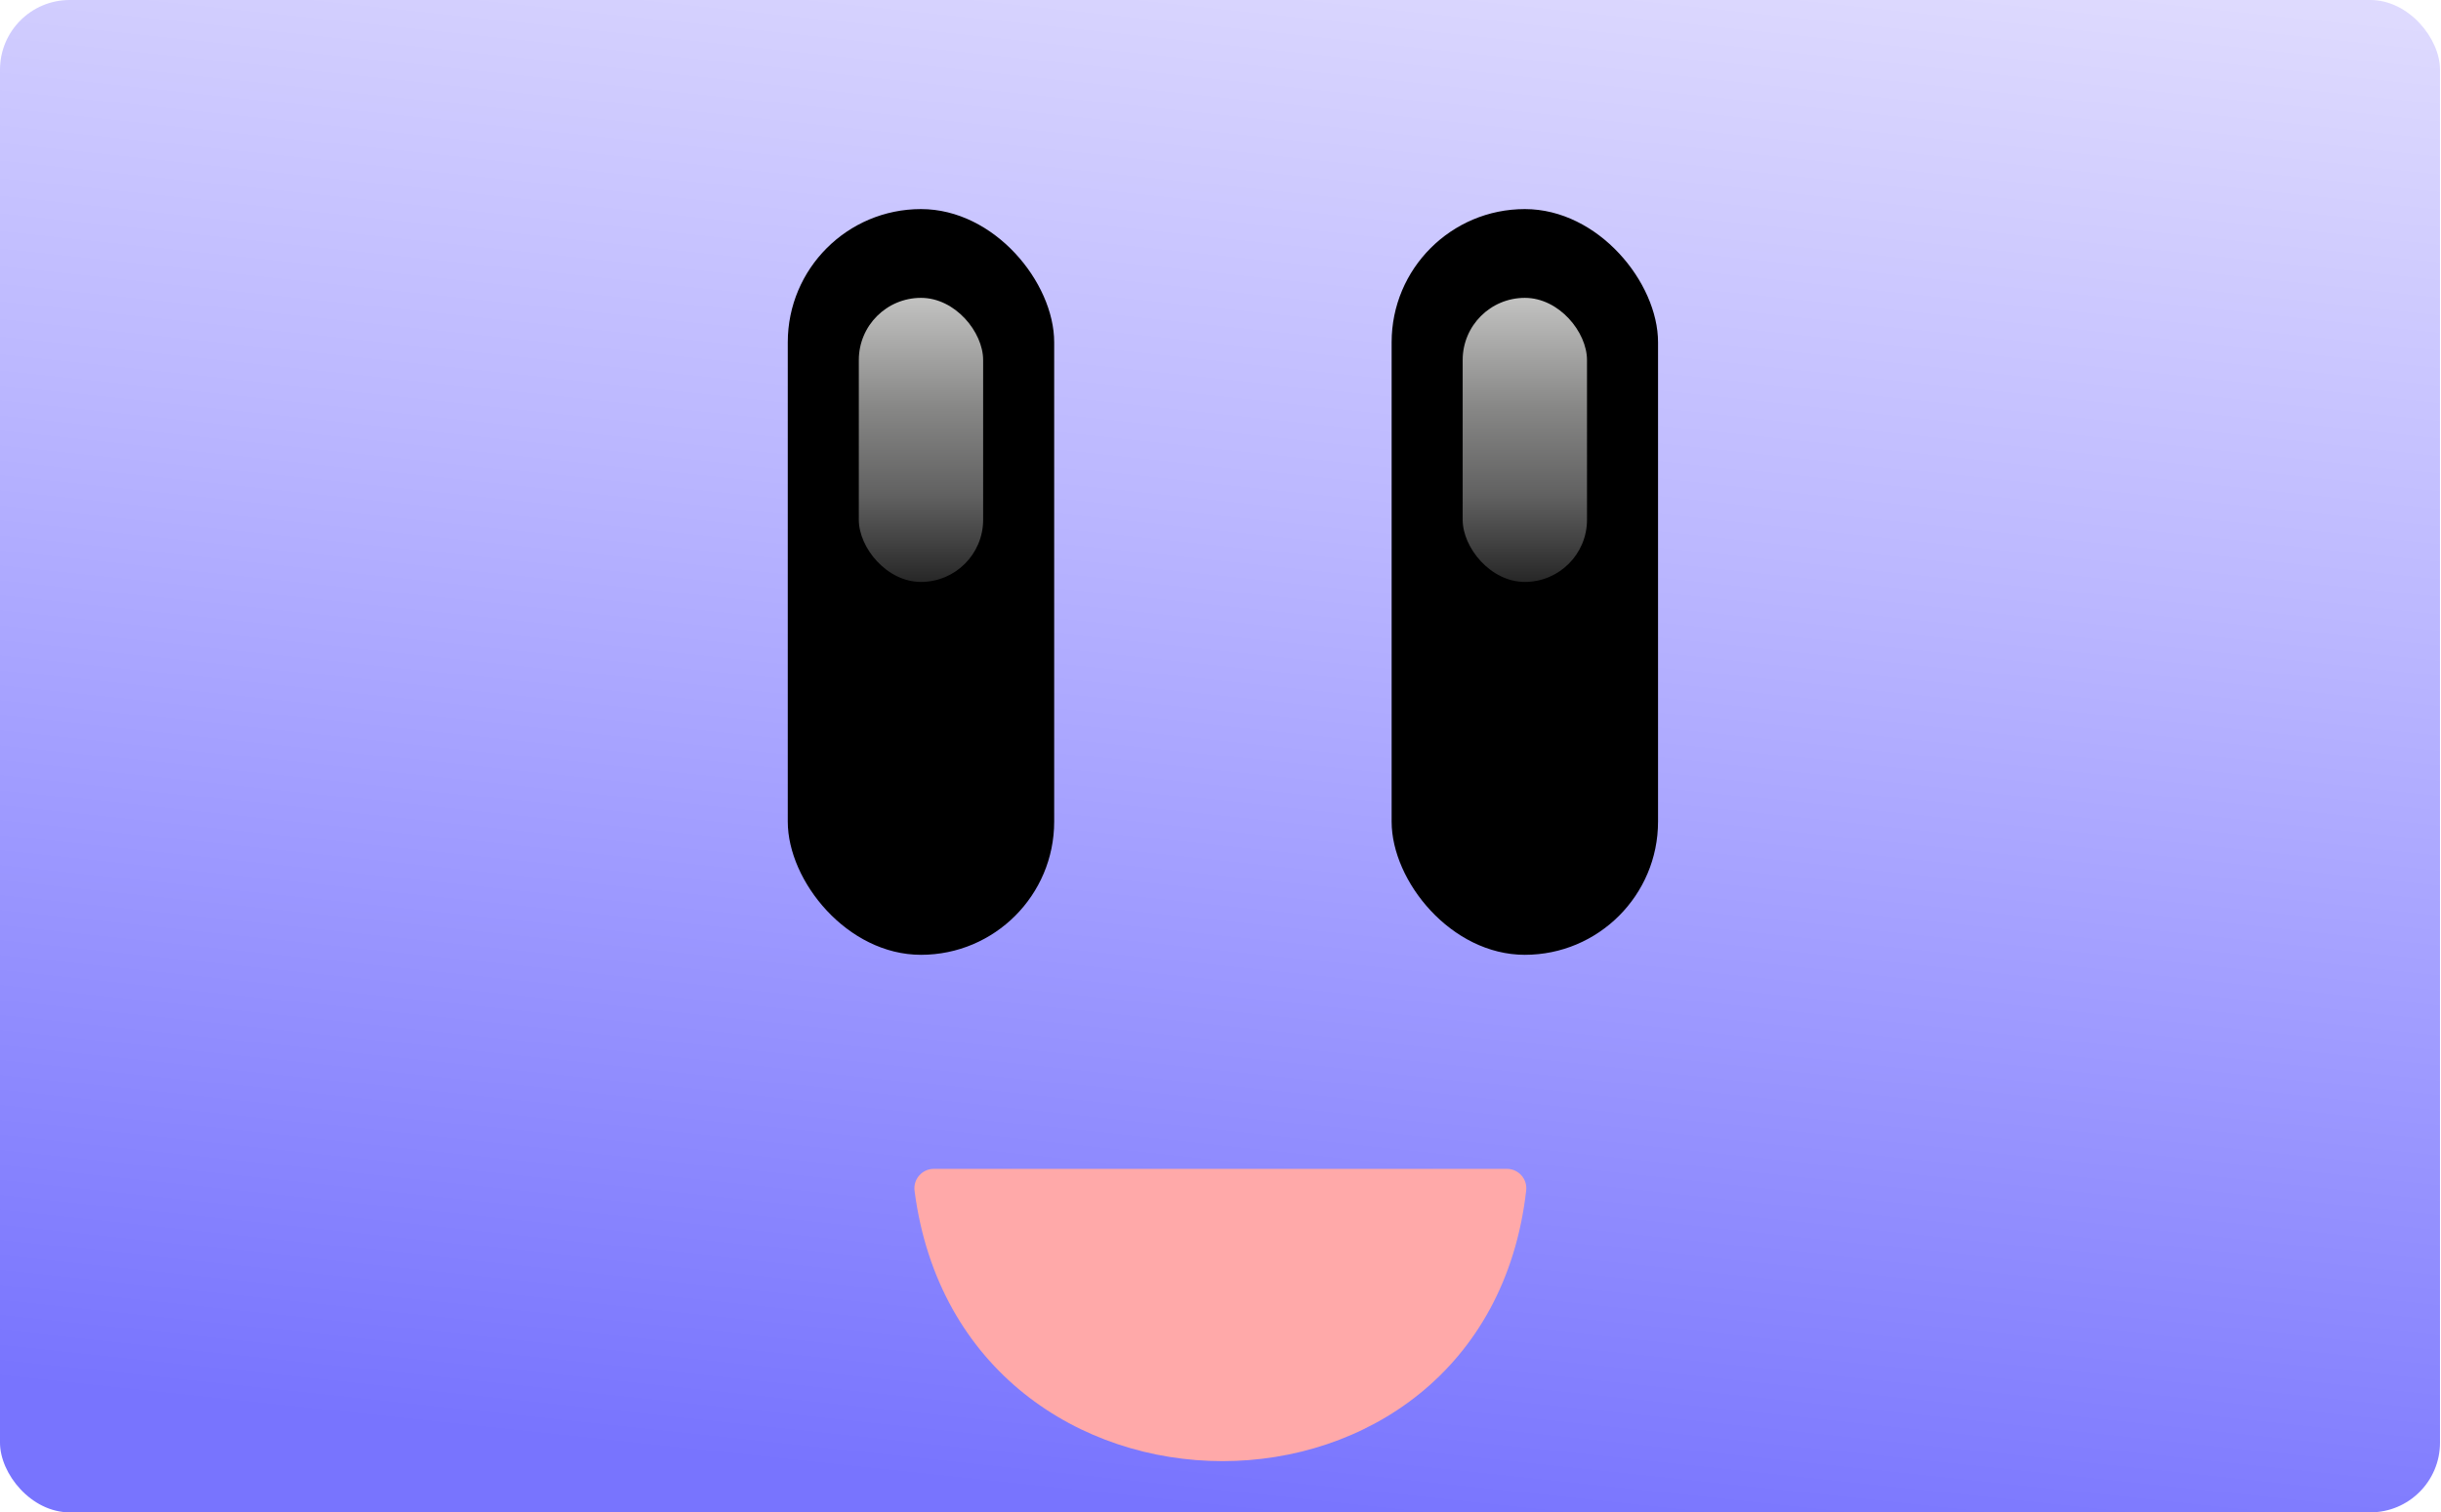 <svg width="1975" height="1224" viewBox="0 0 1975 1224" fill="none" xmlns="http://www.w3.org/2000/svg">
<g clip-path="url(#clip0_83_7)">
<rect width="1974.19" height="1224" rx="56.406" fill="url(#paint0_linear_83_7)"/>
<rect x="637.383" y="169.217" width="215.55" height="603.539" rx="107.775" fill="black"/>
<rect x="694.862" y="241.067" width="100.59" height="229.92" rx="50.295" fill="url(#paint1_linear_83_7)"/>
<rect x="1125.96" y="169.217" width="215.55" height="603.539" rx="107.775" fill="black"/>
<rect x="1183.44" y="241.067" width="100.59" height="229.92" rx="50.295" fill="url(#paint2_linear_83_7)"/>
<path d="M1234.83 963.455C1201.63 1255.65 777.824 1255.4 739.965 963.767V963.767C738.744 954.365 746.061 946 755.542 946L1219.24 946C1228.61 946 1235.88 954.151 1234.83 963.455V963.455Z" fill="#FFA9A9"/>
</g>
<defs>
<linearGradient id="paint0_linear_83_7" x1="1125.29" y1="-70.507" x2="987.097" y2="1224" gradientUnits="userSpaceOnUse">
<stop stop-color="#DEDAFE"/>
<stop offset="0.37" stop-color="#BCB8FF"/>
<stop offset="1" stop-color="#7874FE"/>
</linearGradient>
<linearGradient id="paint1_linear_83_7" x1="745.157" y1="241.067" x2="745.157" y2="470.986" gradientUnits="userSpaceOnUse">
<stop stop-color="#C2C2C1"/>
<stop offset="0.395" stop-color="#868685"/>
<stop offset="0.695" stop-color="#616161"/>
<stop offset="1" stop-color="#272727"/>
</linearGradient>
<linearGradient id="paint2_linear_83_7" x1="1233.74" y1="241.067" x2="1233.74" y2="470.986" gradientUnits="userSpaceOnUse">
<stop stop-color="#C2C2C1"/>
<stop offset="0.395" stop-color="#868685"/>
<stop offset="0.695" stop-color="#616161"/>
<stop offset="1" stop-color="#272727"/>
</linearGradient>
<clipPath id="clip0_83_7">
<rect width="1974.19" height="1224" rx="56.406" fill="white"/>
</clipPath>
</defs>
</svg>
